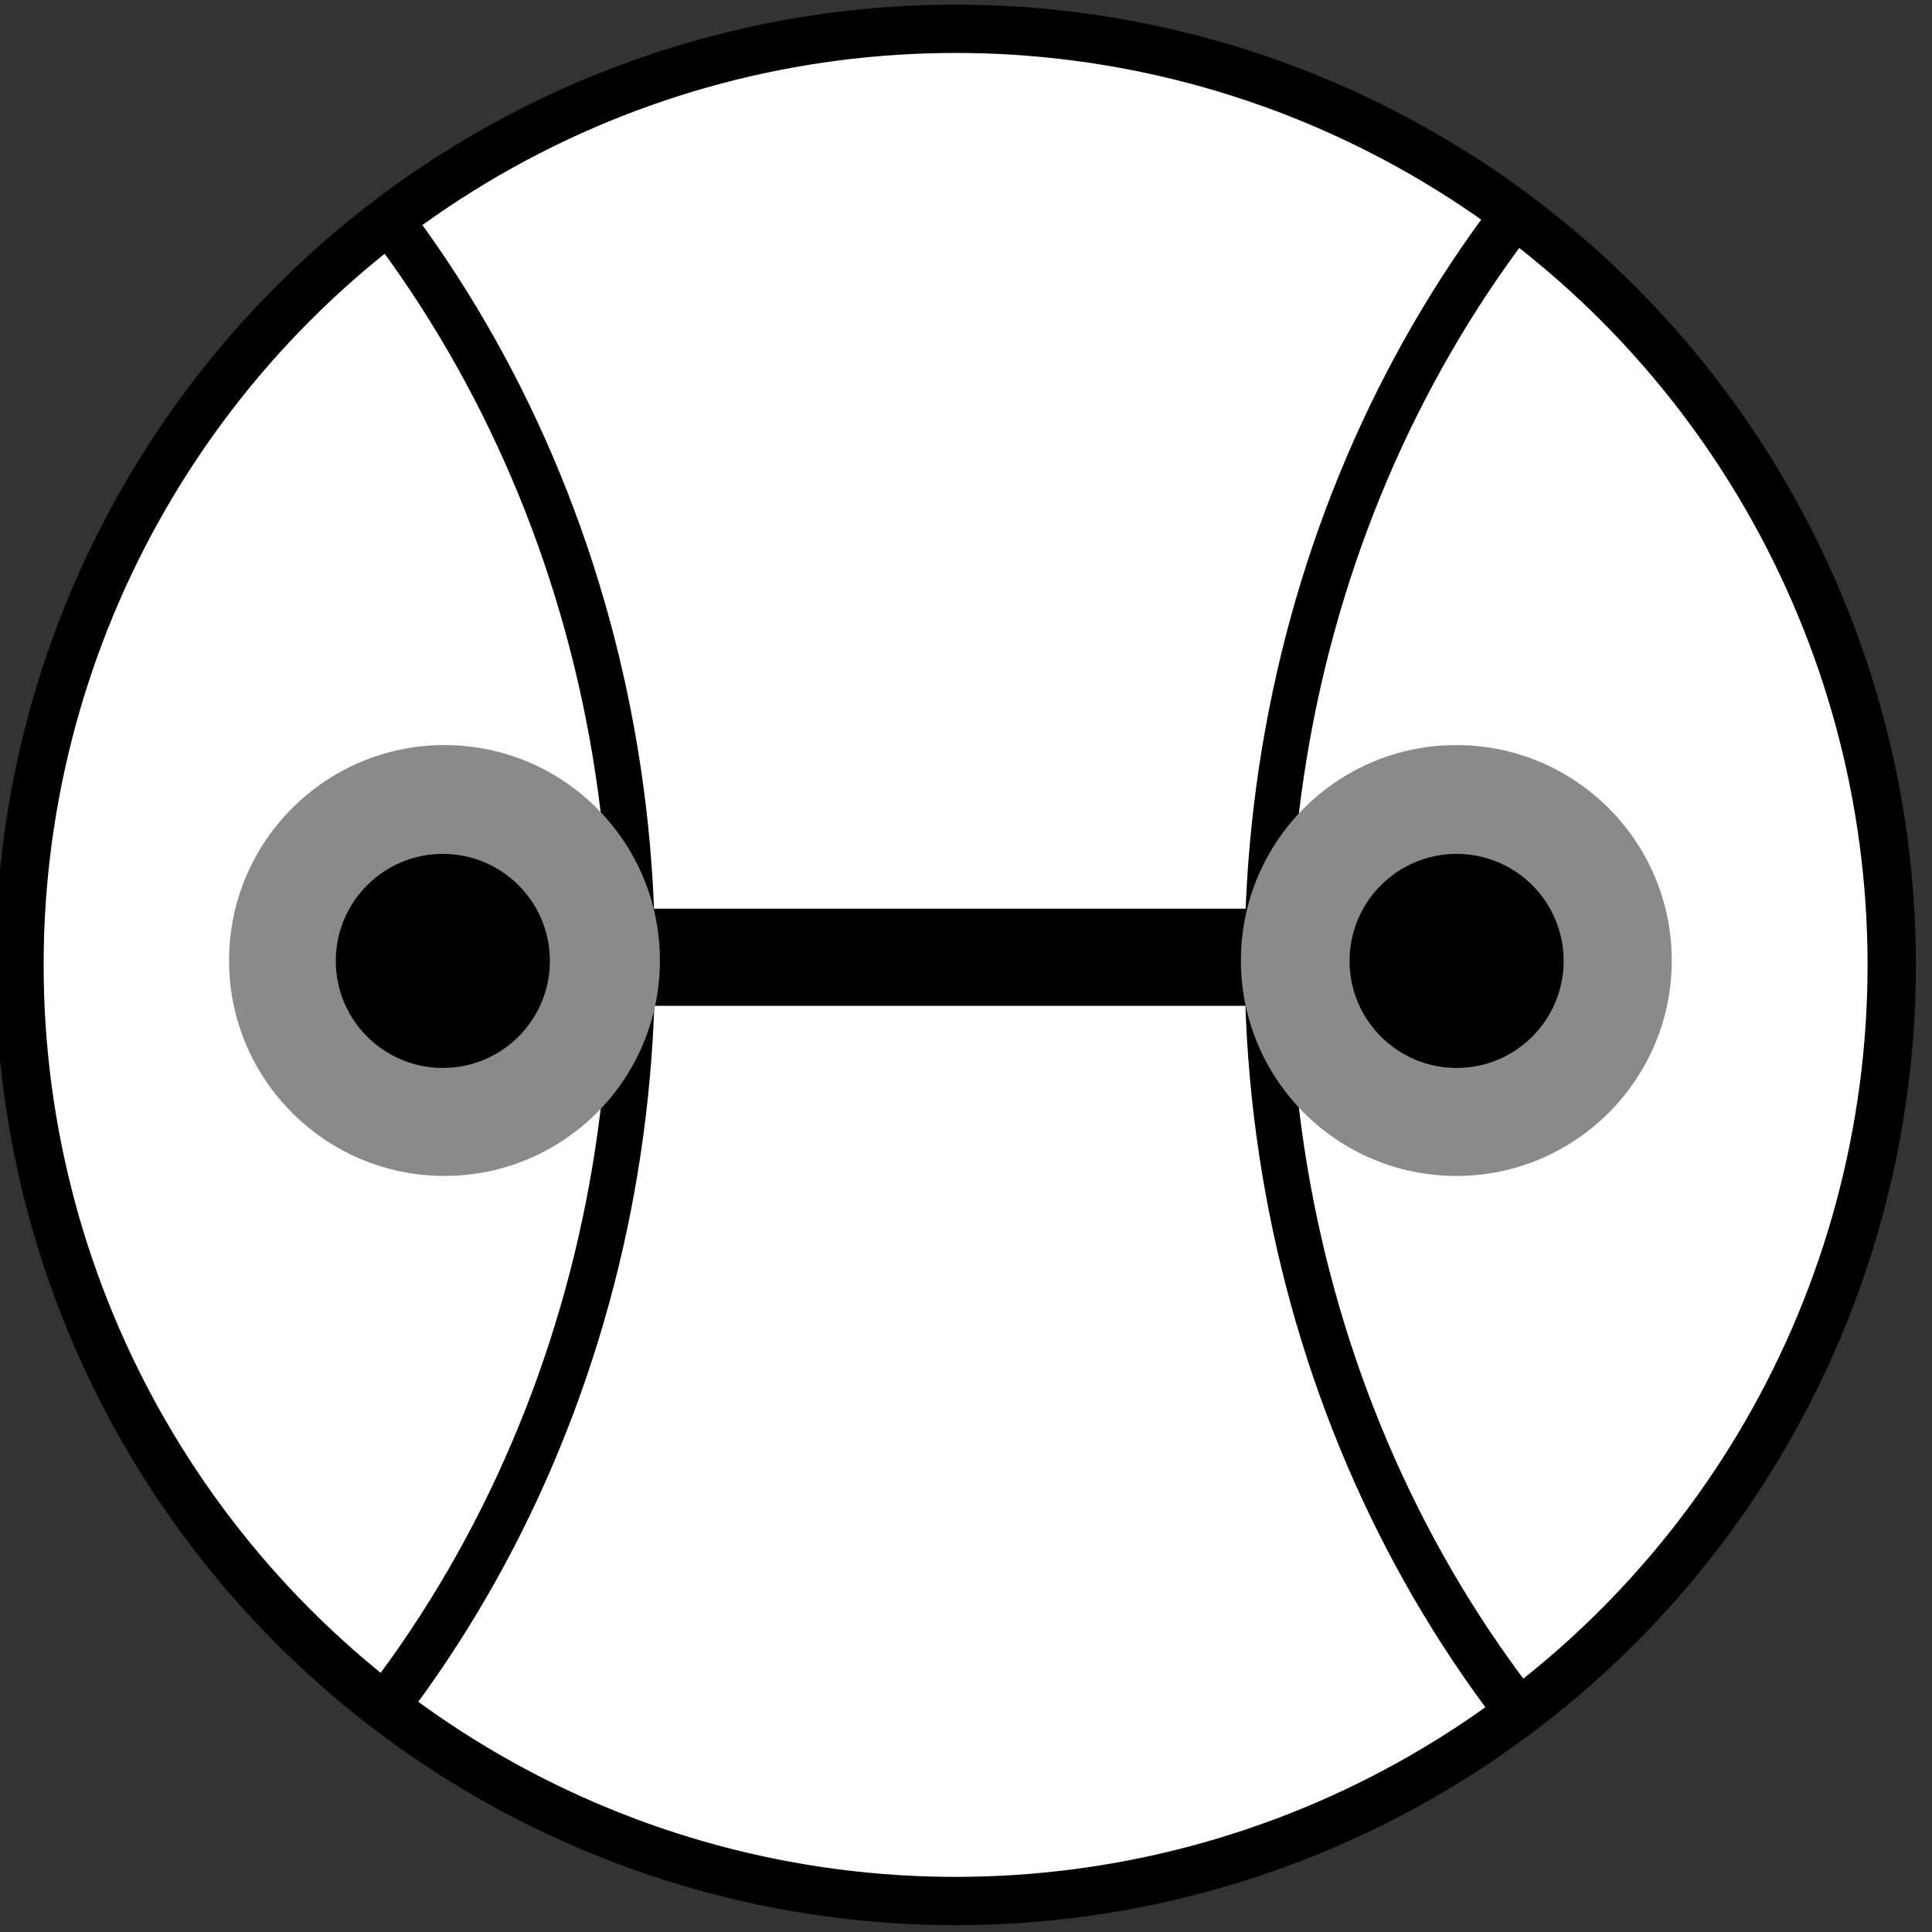 <?xml version="1.0" encoding="UTF-8" standalone="no"?>
<!DOCTYPE svg PUBLIC "-//W3C//DTD SVG 1.1//EN" "http://www.w3.org/Graphics/SVG/1.1/DTD/svg11.dtd">
<svg width="100%" height="100%" viewBox="0 0 800 800" version="1.1" xmlns="http://www.w3.org/2000/svg" xmlns:xlink="http://www.w3.org/1999/xlink" xml:space="preserve" xmlns:serif="http://www.serif.com/" style="fill-rule:evenodd;clip-rule:evenodd;stroke-linecap:round;stroke-linejoin:round;stroke-miterlimit:1.5;">
    <rect x="0" y="0" width="800" height="800" fill="#333333" stroke="none"/>
    <g id="head" transform="matrix(2.037,0,0,2.037,-328.658,-112.866)">
        <circle cx="355.598" cy="251.554" r="190.294" style="fill:white;"/>
        <clipPath id="_clip1">
            <circle cx="355.598" cy="251.554" r="190.294"/>
        </clipPath>
        <g clip-path="url(#_clip1)">
            <g id="nonse" transform="matrix(0.5,0,0,1.602,155.372,-204.593)">
                <rect x="268.14" y="277.595" width="252.826" height="12.333"/>
            </g>
            <g id="l-face" transform="matrix(4.634,0,0,5.148,-836.004,-1216.48)">
                <circle cx="197.533" cy="284.995" r="45.427" style="fill:white;stroke:black;stroke-width:2px;"/>
            </g>
            <g id="r-face" transform="matrix(-4.634,0,0,5.148,1544.86,-1216.48)">
                <circle cx="197.533" cy="284.995" r="45.427" style="fill:white;stroke:black;stroke-width:2px;"/>
            </g>
            <g id="r-eye" transform="matrix(0.964,0,0,0.964,266.964,-24.076)">
                <circle cx="197.533" cy="284.995" r="45.427" style="fill:rgb(138,138,138);"/>
            </g>
            <g id="l-eye" transform="matrix(0.964,0,0,0.964,61.277,-24.076)">
                <circle cx="197.533" cy="284.995" r="45.427" style="fill:rgb(138,138,138);"/>
            </g>
            <g id="l-iris" transform="matrix(0.479,0,0,0.479,156.744,114.229)">
                <circle cx="197.533" cy="284.995" r="45.427"/>
            </g>
            <g id="r-iris" transform="matrix(0.479,0,0,0.479,362.824,114.229)">
                <circle cx="197.533" cy="284.995" r="45.427"/>
            </g>
        </g>
        <circle cx="355.598" cy="251.554" r="190.294" style="fill:none;stroke:black;stroke-width:9.82px;"/>
    </g>
</svg>
